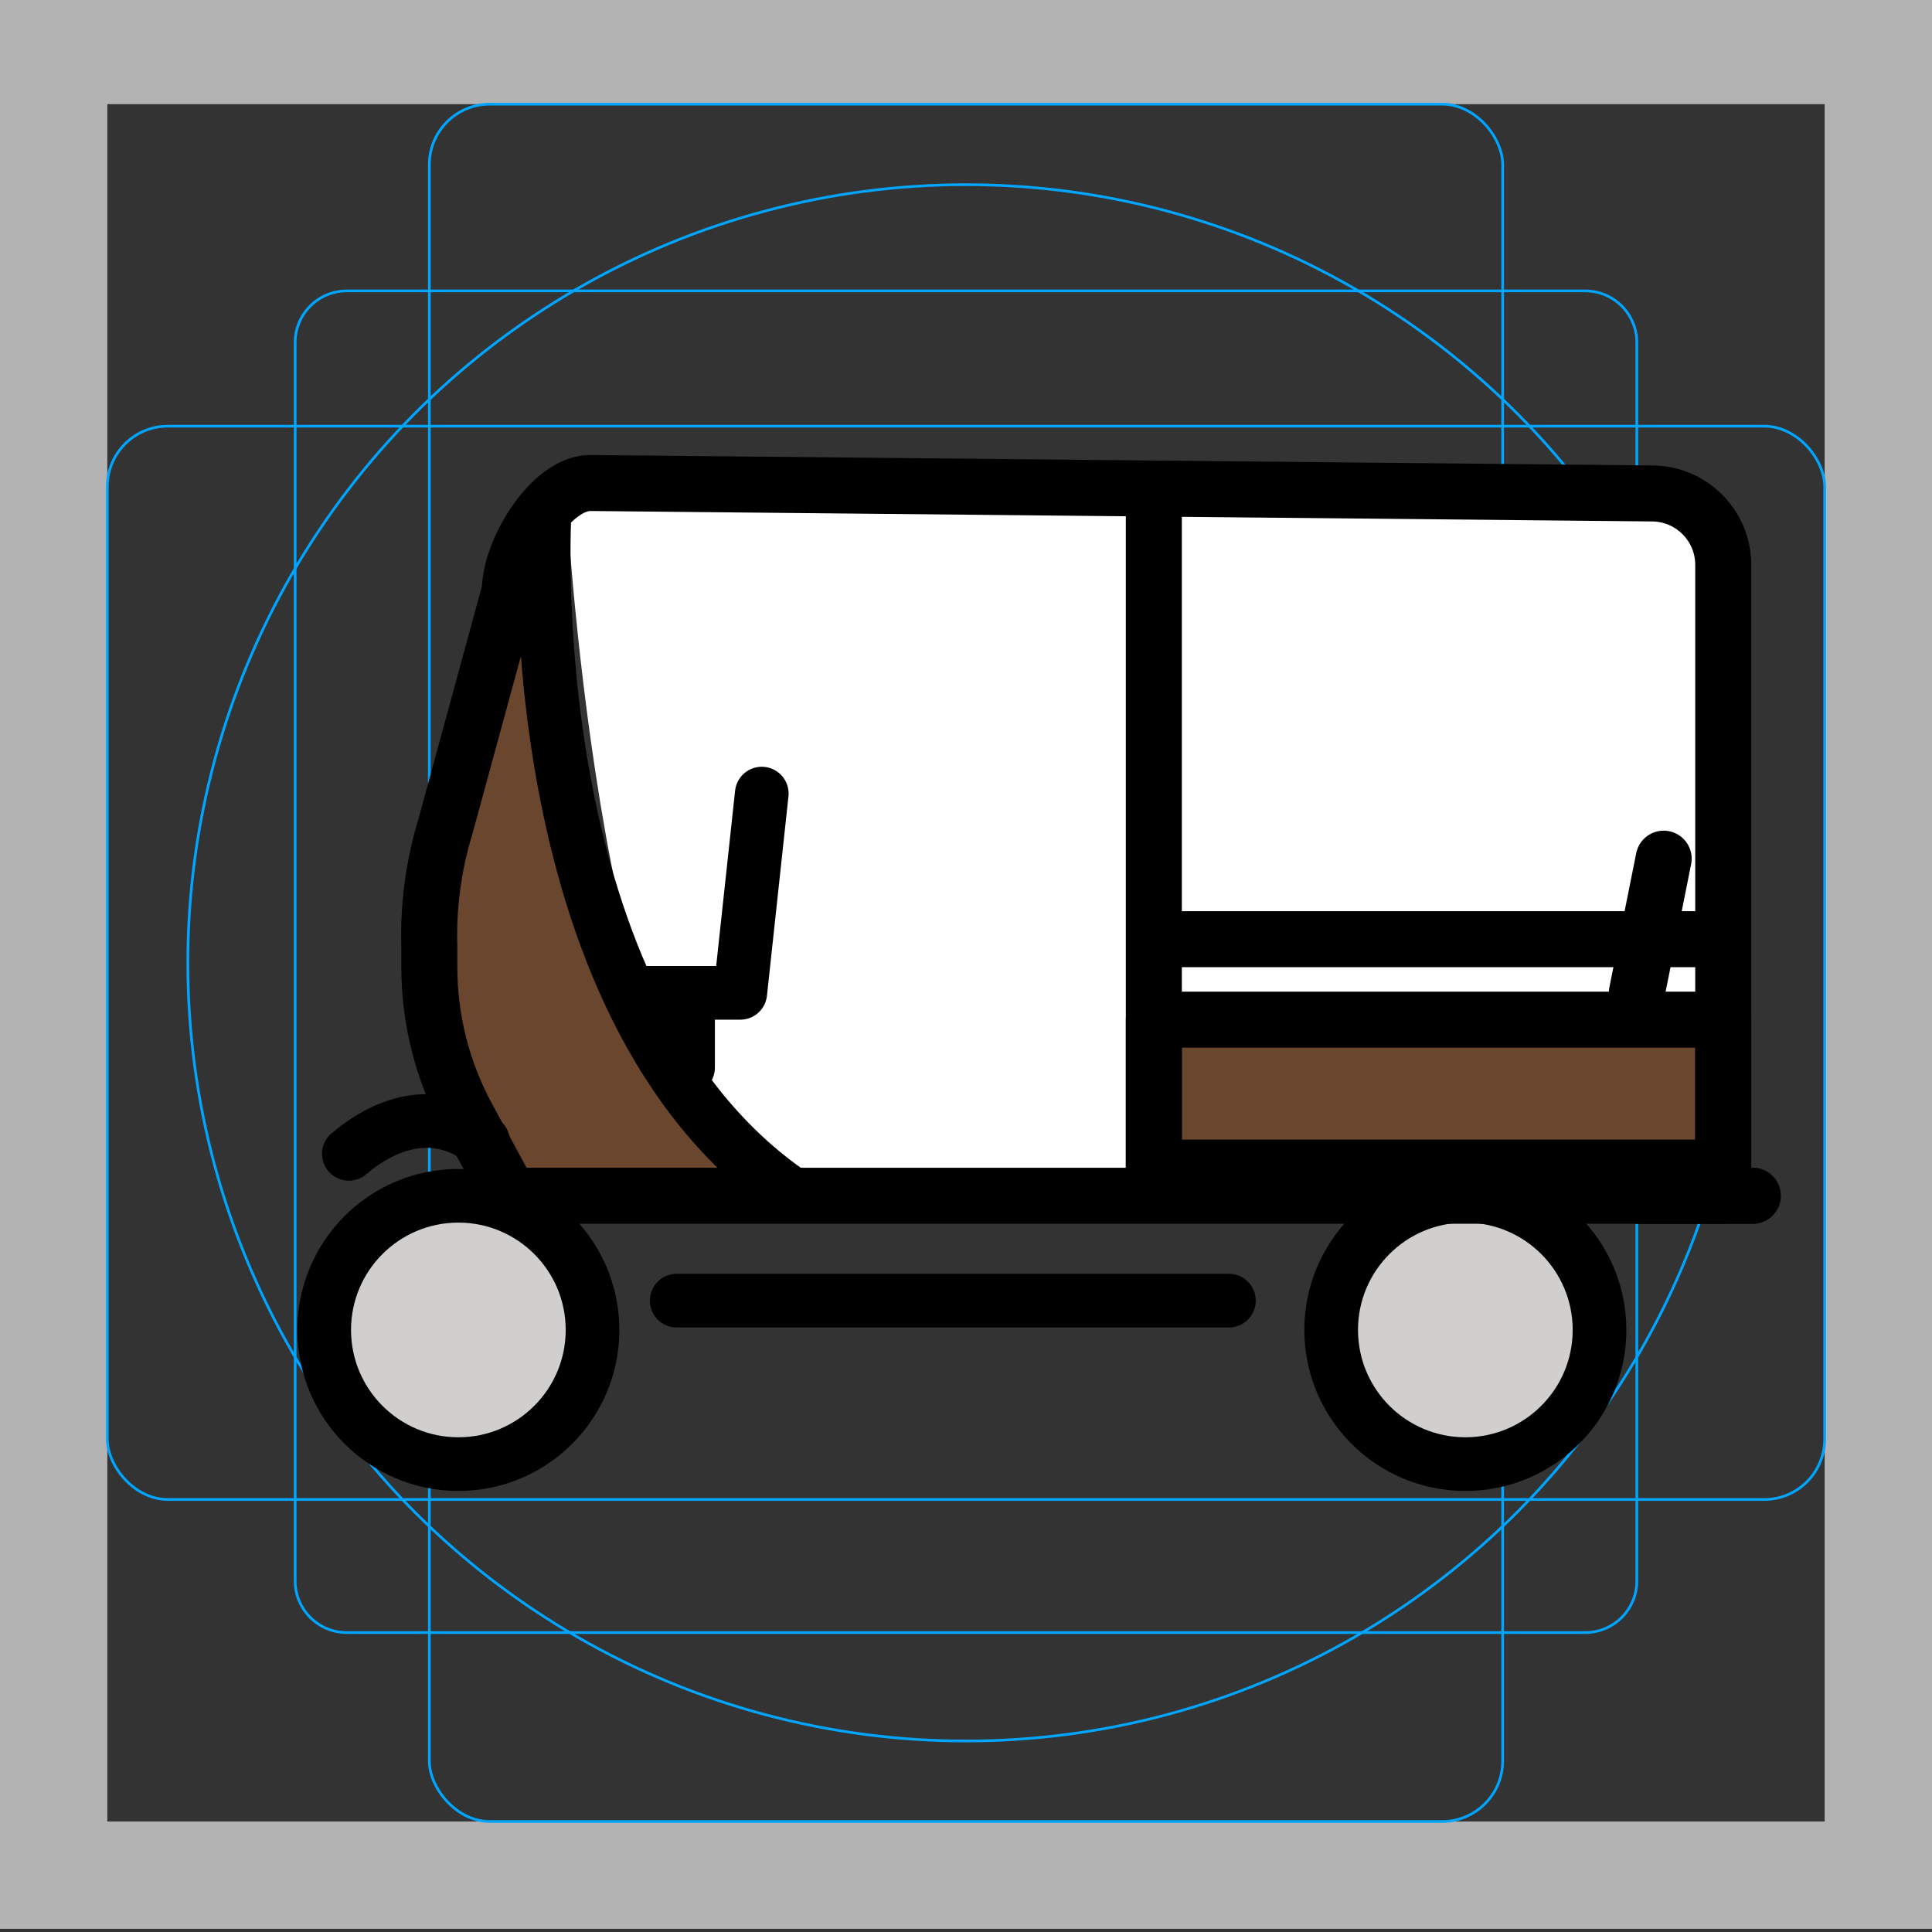<?xml version="1.0" encoding="UTF-8"?>
<svg id="emoji" xmlns="http://www.w3.org/2000/svg" viewBox="0 0 72 72">
  <rect x="0" y="0" width="72" height="72" fill="#333333" stroke="none"/>
  <g id="grid">
    <path d="m68,3.882v64H4V3.882h64M72-.118H0v72h72V-.118Z" fill="#b3b3b3"/>
    <path d="m12.923,10.841h46.154c1.062,0,1.923.861,1.923,1.923v46.154c0,1.062-.861,1.923-1.923,1.923H12.923c-1.062,0-1.923-.861-1.923-1.923h0V12.764c0-1.062.861-1.923,1.923-1.923Z" fill="none" stroke="#00a5ff" stroke-miterlimit="10" stroke-width=".1"/>
    <rect x="16" y="3.882" width="40" height="64" rx="2.254" ry="2.254" fill="none" stroke="#00a5ff" stroke-miterlimit="10" stroke-width=".1"/>
    <rect x="4" y="15.882" width="64" height="40" rx="2.254" ry="2.254" fill="none" stroke="#00a5ff" stroke-miterlimit="10" stroke-width=".1"/>
    <circle cx="36" cy="35.882" r="29" fill="none" stroke="#00a5ff" stroke-miterlimit="10" stroke-width=".1"/>
  </g>
  <g id="color">
    <path d="m21.128,18.911s1.354,23.989,7.48,25.408l34.758-1.29.065-22.183s-.258-1.548-1.806-1.806-40.497-.129-40.497-.129Z" fill="#fff"/>
    <path d="m20.299,19s-1.162,18.511,9.293,25.563h-10.592s-7.097-7.155,1.299-25.563Z" fill="#6a462f"/>
    <polygon points="44 38 64.22 38 64.22 43.514 43 43.514 43 38 44 38" fill="#6a462f"/>
    <circle cx="17.082" cy="49.563" r="5" fill="#d0cfce"/>
    <circle cx="54.609" cy="49.563" r="5" fill="#d0cfce"/>
  </g>
  <g id="line">
    <polyline points="23.718 37 27.588 37 28.389 29.575" fill="none" stroke="#000" stroke-linecap="round" stroke-linejoin="round" stroke-width="2"/>
    <path d="m64.22,44.563H19l-1.598-2.963c-.92-1.707-1.402-3.615-1.402-5.554v-.765c-.046-1.516.156-3.03.6-4.481l2.4-8.8c0-1.471,1.529-4,3-4l39.556.389c1.471-0,2.664,1.192,2.664,2.663v23.511Z" fill="none" stroke="#000" stroke-linecap="round" stroke-linejoin="round" stroke-width="2.087"/>
    <line x1="45.798" y1="48.471" x2="25.218" y2="48.471" fill="none" stroke="#000" stroke-linecap="round" stroke-linejoin="round" stroke-width="2"/>
    <circle cx="17.082" cy="49.563" r="5" fill="none" stroke="#000" stroke-linecap="round" stroke-linejoin="round" stroke-width="2"/>
    <circle cx="54.609" cy="49.563" r="5" fill="none" stroke="#000" stroke-linecap="round" stroke-linejoin="round" stroke-width="2"/>
    <line x1="43" y1="19" x2="43" y2="44" fill="none" stroke="#000" stroke-linecap="round" stroke-linejoin="round" stroke-width="2.087"/>
    <line x1="44" y1="35" x2="64.219" y2="35" fill="none" stroke="#000" stroke-linecap="round" stroke-linejoin="round" stroke-width="2.087"/>
    <polygon points="44 38 64.22 38 64.22 43.514 43 43.514 43 38 44 38" fill="none" stroke="#000" stroke-linecap="round" stroke-linejoin="round" stroke-width="2.087"/>
    <line x1="61" y1="37" x2="62" y2="32" fill="none" stroke="#000" stroke-linecap="round" stroke-linejoin="round" stroke-width="2.087"/>
    <path d="m20.299,19s-1.162,18.511,9.293,25.563" fill="none" stroke="#000" stroke-linecap="round" stroke-linejoin="round" stroke-width="2"/>
    <line x1="25.642" y1="37" x2="25.642" y2="39.785" fill="none" stroke="#000" stroke-linecap="round" stroke-linejoin="round" stroke-width="2"/>
    <path d="m60.072,44.563h0c0-.58.47-1.049,1.049-1.049h4.197c.579,0,1.049.47,1.049,1.049h0c0,.58-.47,1.049-1.049,1.049h-4.197c-.579,0-1.049-.47-1.049-1.049v-0Z"/>
    <path d="m18,42.532c-2.482-1.901-4.851.369-5,.468" fill="none" stroke="#000" stroke-linecap="round" stroke-linejoin="round" stroke-width="2"/>
  </g>
</svg>